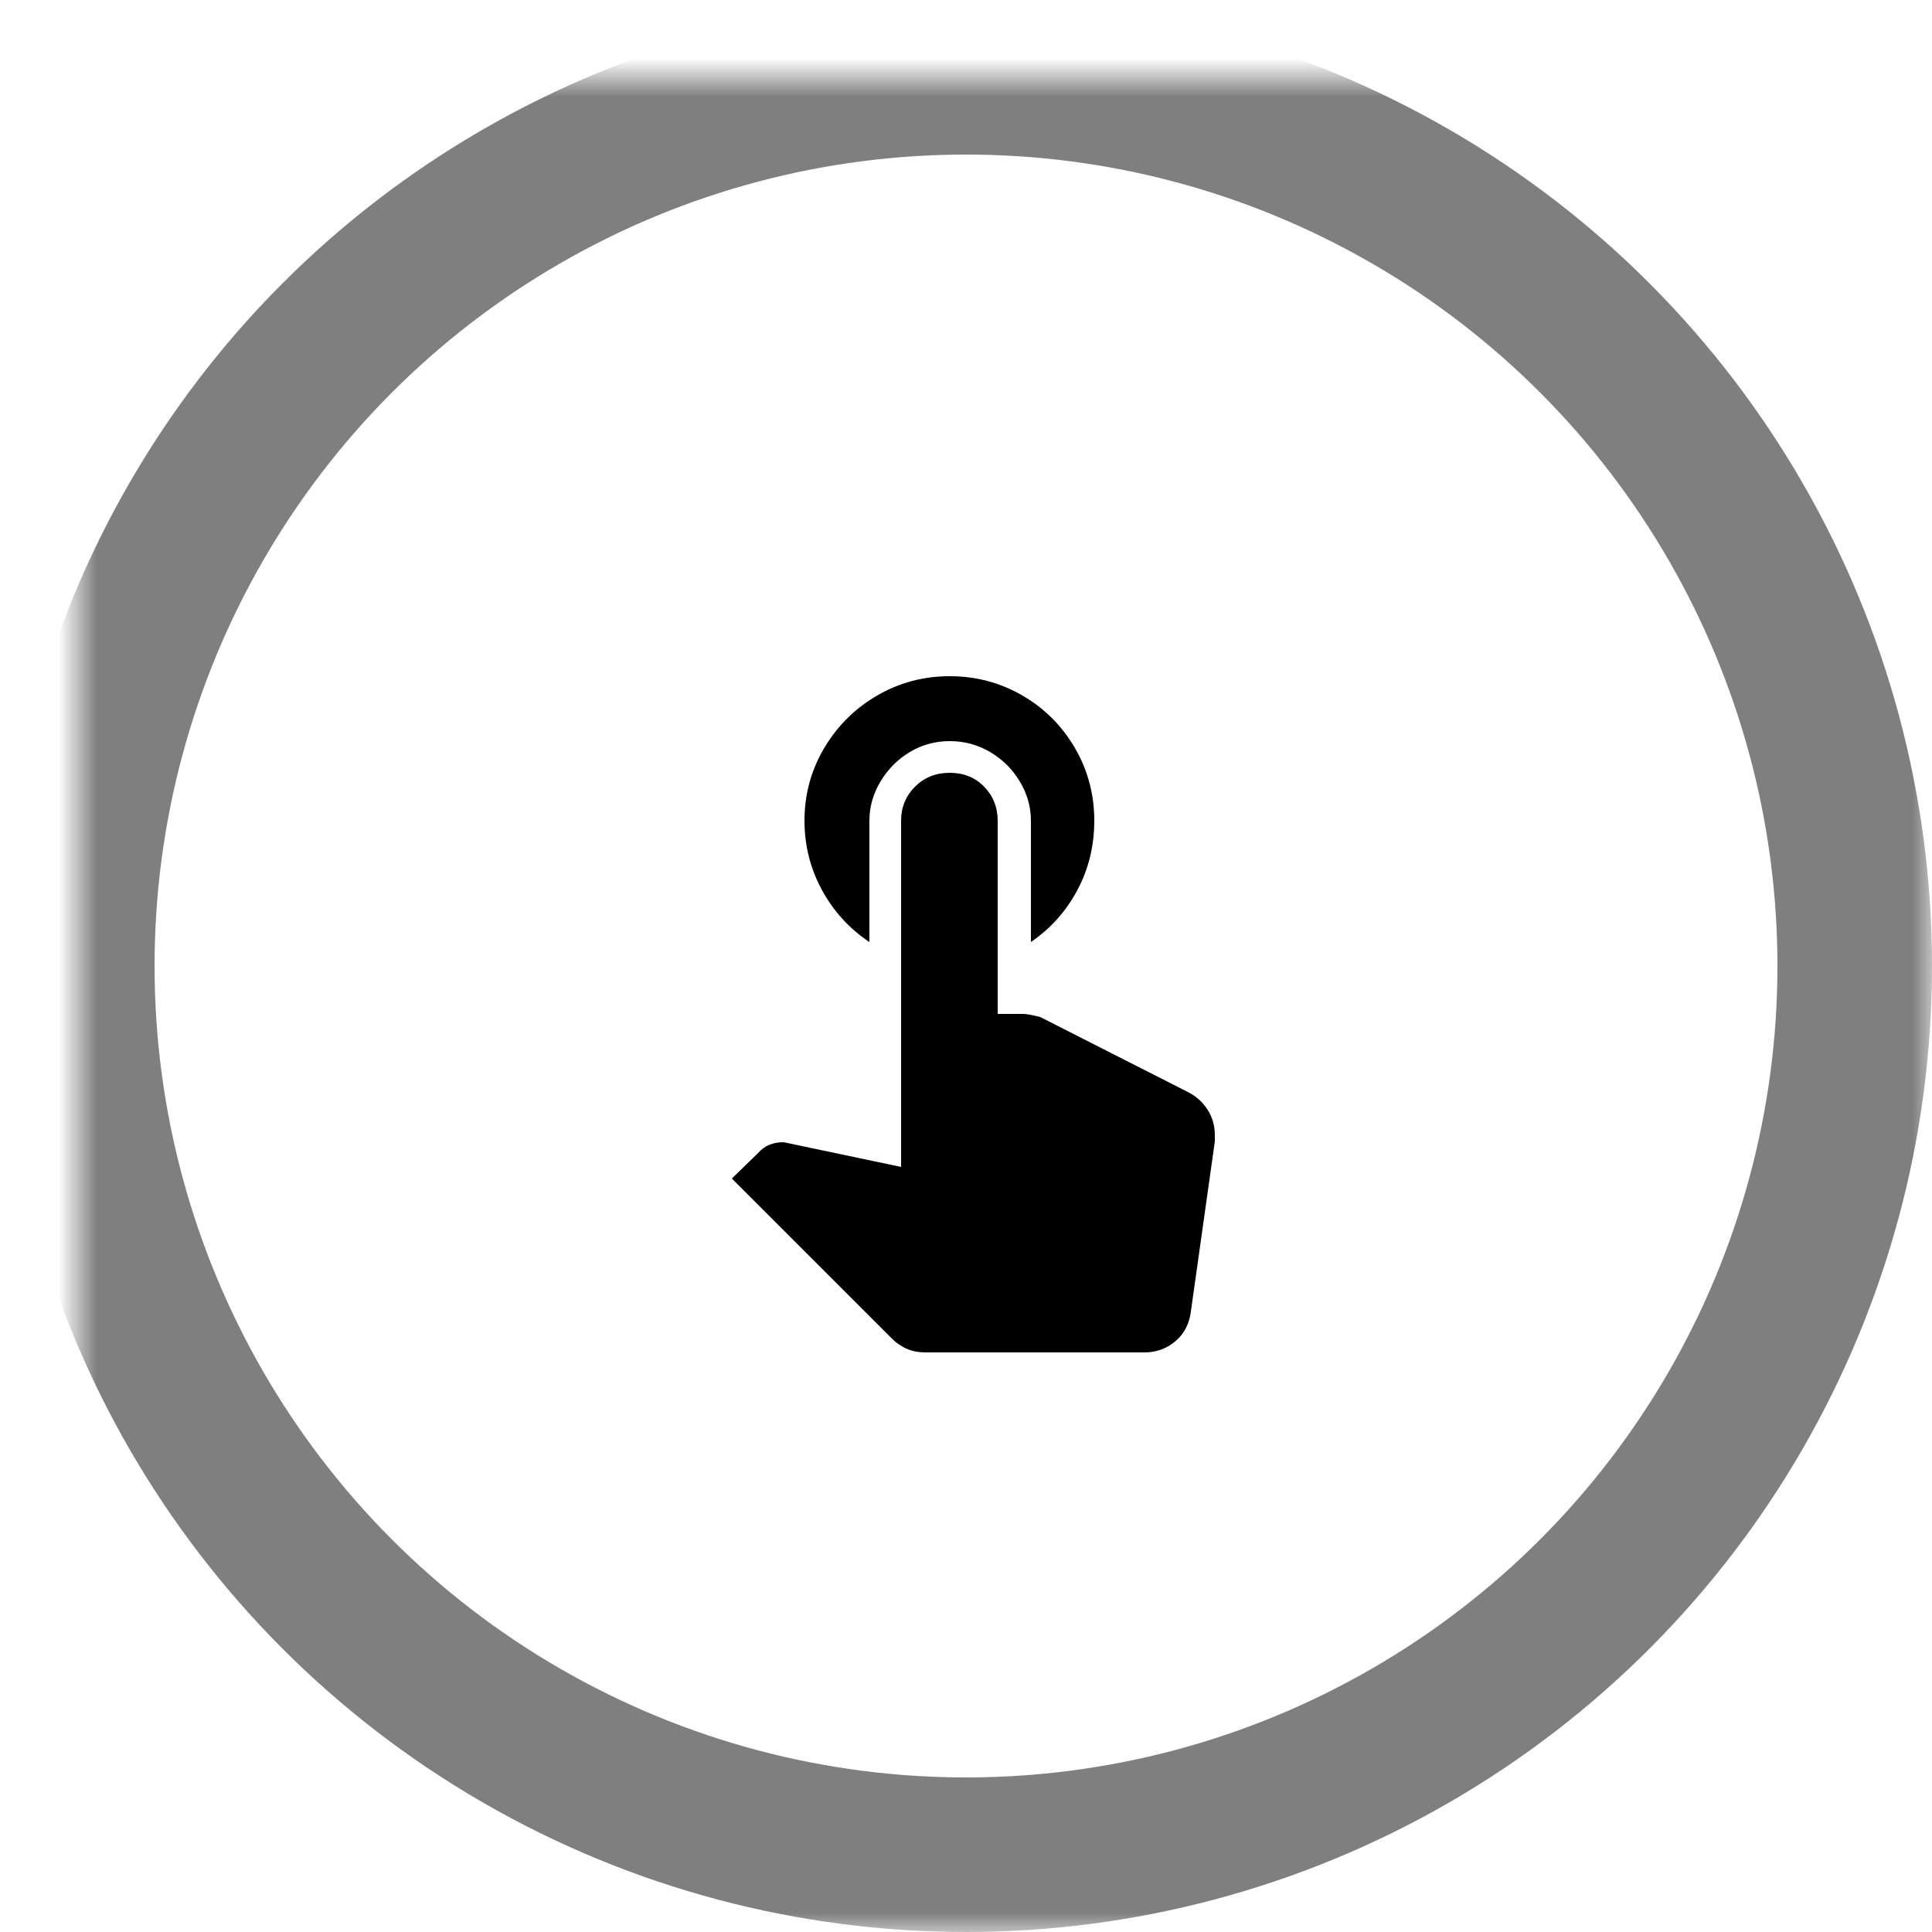
<svg width="50px" height="50px" viewBox="923 21 50 50" version="1.1" xmlns="http://www.w3.org/2000/svg" xmlns:xlink="http://www.w3.org/1999/xlink">
    <!-- Generator: Sketch 41 (35326) - http://www.bohemiancoding.com/sketch -->
    <desc>Created with Sketch.</desc>
    <defs>
        <circle id="path-1" cx="23" cy="23" r="23"></circle>
        <mask id="mask-2" maskContentUnits="userSpaceOnUse" maskUnits="objectBoundingBox" x="-2" y="-2" width="50" height="50">
            <rect x="-2" y="-2" width="50" height="50" fill="white"></rect>
            <use xlink:href="#path-1" fill="black"></use>
        </mask>
    </defs>
    <g id="Group-5" stroke="none" stroke-width="1" fill="none" fill-rule="evenodd" transform="translate(925, 23)">
        <use id="Oval" stroke="#000000" mask="url(#mask-2)" stroke-width="4" opacity="0.5" xlink:href="#path-1"></use>
        <path d="M28.7,26.24 C28.927,26.347 29.107,26.5 29.24,26.7 C29.373,26.9 29.44,27.127 29.44,27.38 L29.44,27.54 L28.82,31.94 C28.78,32.26 28.647,32.517 28.42,32.71 C28.193,32.903 27.927,33 27.62,33 L21.94,33 C21.607,33 21.32,32.88 21.08,32.64 L16.94,28.5 L17.62,27.84 C17.78,27.653 18,27.56 18.28,27.56 L21.32,28.2 L21.32,19.24 C21.32,18.893 21.44,18.6 21.68,18.36 C21.92,18.12 22.22,18 22.58,18 C22.94,18 23.237,18.12 23.47,18.36 C23.703,18.6 23.82,18.893 23.82,19.24 L23.82,24.24 L24.48,24.24 C24.56,24.24 24.707,24.267 24.92,24.32 L28.7,26.24 Z M20.5,22.38 C19.98,22.033 19.57,21.583 19.27,21.03 C18.97,20.477 18.82,19.88 18.82,19.24 C18.82,18.56 18.99,17.933 19.33,17.36 C19.67,16.787 20.127,16.333 20.7,16 C21.273,15.667 21.9,15.5 22.58,15.5 C23.26,15.5 23.887,15.667 24.46,16 C25.033,16.333 25.487,16.787 25.82,17.36 C26.153,17.933 26.32,18.56 26.32,19.24 C26.32,19.893 26.173,20.493 25.88,21.04 C25.587,21.587 25.187,22.033 24.68,22.38 L24.68,19.24 C24.68,18.88 24.583,18.54 24.39,18.22 C24.197,17.9 23.94,17.647 23.62,17.46 C23.3,17.273 22.953,17.18 22.58,17.18 C22.207,17.18 21.863,17.273 21.55,17.46 C21.237,17.647 20.983,17.9 20.79,18.22 C20.597,18.54 20.5,18.88 20.5,19.24 L20.5,22.38 Z" id="touch_app---material" fill="#000000"></path>
    </g>
</svg>